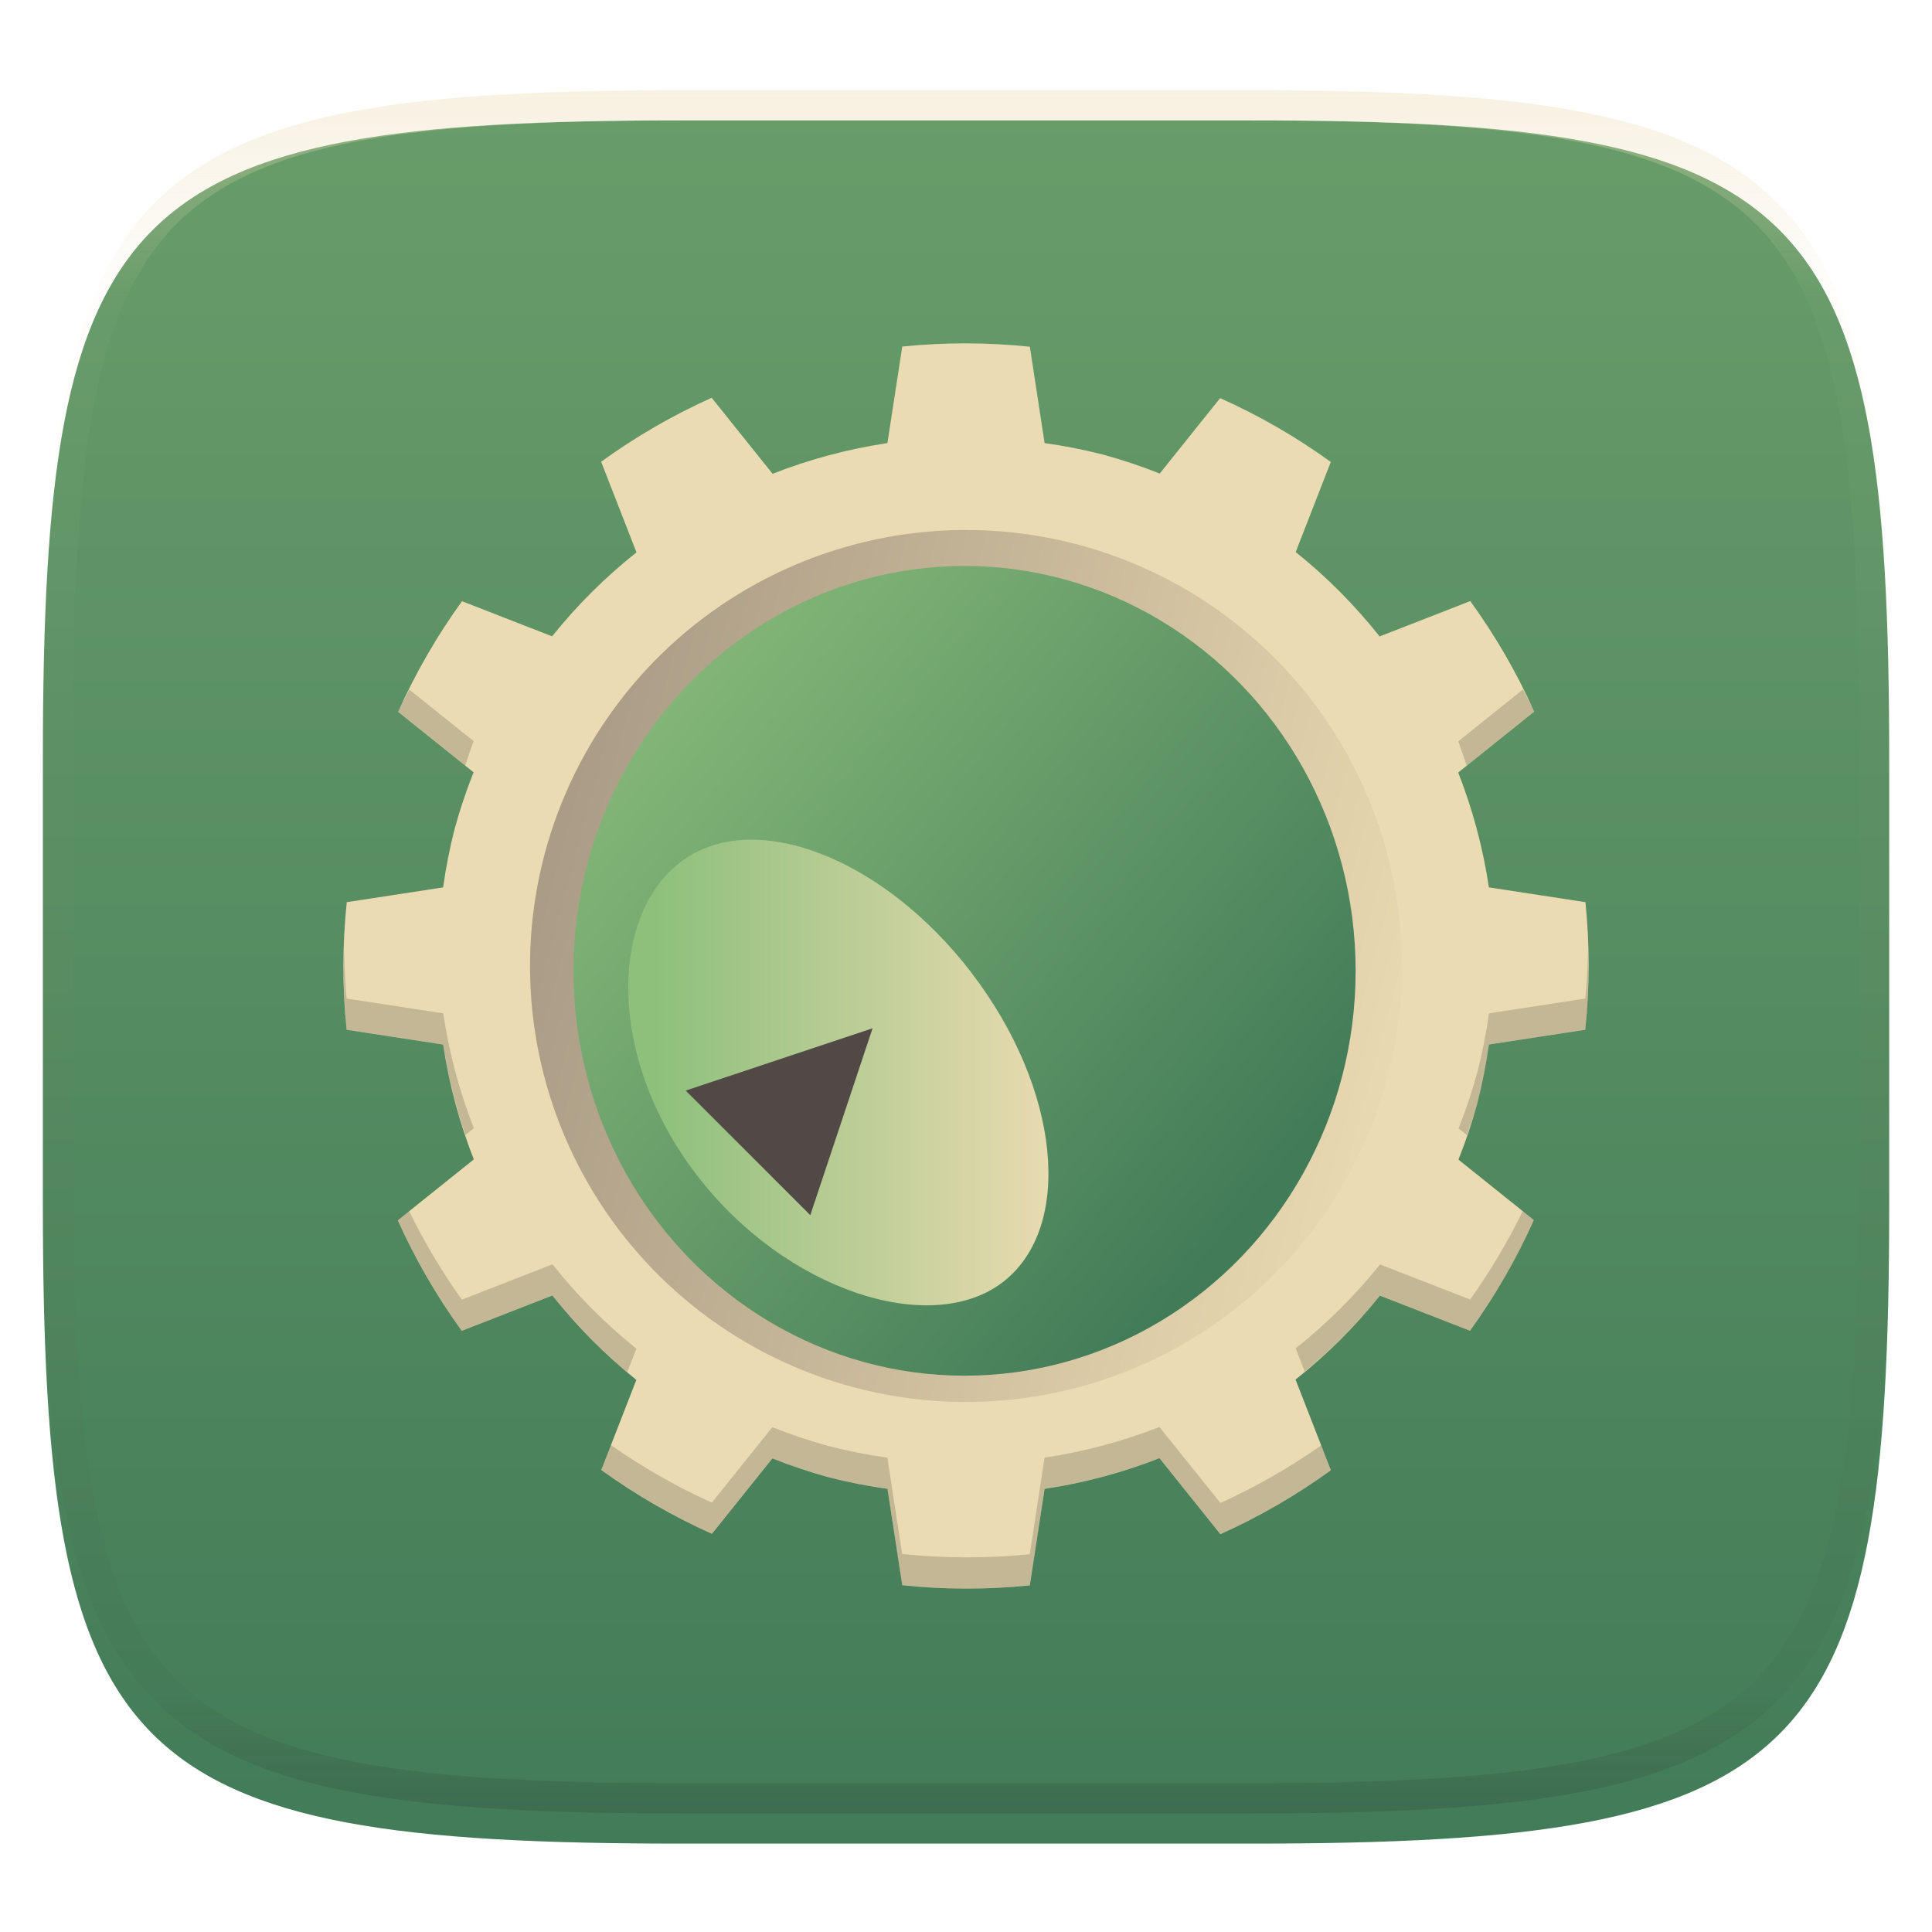 <svg width="256" height="256" style="isolation:isolate" version="1.1" viewBox="0 0 256 256" xmlns="http://www.w3.org/2000/svg">
  <defs>
    <filter id="HQaNSwg8hPUOgrLYSz3O0Yvmpq7GA2ye" x="-.042" y="-.045" width="1.084" height="1.108" color-interpolation-filters="sRGB">
      <feGaussianBlur in="SourceGraphic" stdDeviation="4.294"/>
      <feOffset dx="0" dy="4" result="pf_100_offsetBlur"/>
      <feFlood flood-opacity=".4"/>
      <feComposite in2="pf_100_offsetBlur" operator="in" result="pf_100_dropShadow"/>
      <feBlend in="SourceGraphic" in2="pf_100_dropShadow"/>
    </filter>
  </defs>
  <g filter="url(#HQaNSwg8hPUOgrLYSz3O0Yvmpq7GA2ye)">
    <linearGradient id="_lgradient_87" x1=".5" x2=".5" y1="1" gradientTransform="matrix(244.65 0 0 228.34 5.68 11.95)" gradientUnits="userSpaceOnUse">
      <stop stop-color="#427b58" offset="0"/>
      <stop stop-color="#689d6a" offset="1"/>
    </linearGradient>
    <path d="m165.69 11.95c74.056 0 84.639 10.557 84.639 84.544v59.251c0 73.986-10.583 84.543-84.639 84.543h-75.37c-74.055 0-84.639-10.557-84.639-84.543v-59.251c0-73.987 10.584-84.544 84.639-84.544h75.37z" fill="url(#_lgradient_87)"/>
  </g>
  <g opacity=".4">
    <linearGradient id="_lgradient_88" x1=".517" x2=".517" y2="1" gradientTransform="matrix(244.65,0,0,228.34,5.68,11.95)" gradientUnits="userSpaceOnUse">
      <stop stop-color="#ebdbb2" offset="0"/>
      <stop stop-color="#ebdbb2" stop-opacity=".098" offset=".125"/>
      <stop stop-color="#282828" stop-opacity=".098" offset=".925"/>
      <stop stop-color="#282828" stop-opacity=".498" offset="1"/>
    </linearGradient>
    <path d="m165.07 11.951c4.328-0.01 8.656 0.04 12.984 0.138 3.875 0.078 7.751 0.226 11.626 0.452 3.453 0.196 6.905 0.481 10.348 0.854 3.059 0.335 6.118 0.786 9.148 1.346 2.715 0.502 5.4 1.14 8.046 1.916 2.4 0.698 4.751 1.562 7.023 2.584 2.115 0.943 4.141 2.063 6.059 3.35 1.84 1.238 3.561 2.653 5.135 4.215 1.564 1.572 2.98 3.282 4.219 5.119 1.289 1.916 2.41 3.94 3.364 6.042 1.023 2.28 1.889 4.618 2.597 7.005 0.777 2.643 1.417 5.325 1.918 8.037 0.561 3.026 1.013 6.072 1.348 9.127 0.374 3.439 0.659 6.878 0.856 10.326 0.226 3.861 0.373 7.732 0.462 11.593 0.088 4.323 0.138 8.646 0.128 12.959v58.212c0.01 4.323-0.04 8.636-0.128 12.959-0.089 3.871-0.236 7.732-0.462 11.593-0.197 3.448-0.482 6.897-0.856 10.326-0.335 3.055-0.787 6.111-1.348 9.137-0.501 2.702-1.141 5.384-1.918 8.027-0.708 2.387-1.574 4.735-2.597 7.005-0.954 2.112-2.075 4.126-3.364 6.042-1.239 1.837-2.655 3.557-4.219 5.119-1.574 1.562-3.295 2.977-5.135 4.215-1.918 1.287-3.944 2.407-6.059 3.35-2.272 1.022-4.623 1.886-7.023 2.594-2.646 0.776-5.331 1.414-8.046 1.906-3.03 0.569-6.089 1.011-9.148 1.346-3.443 0.373-6.895 0.658-10.348 0.854-3.875 0.226-7.751 0.374-11.626 0.462-4.328 0.088-8.656 0.138-12.984 0.128h-74.126c-4.328 0.01-8.656-0.04-12.984-0.128-3.875-0.088-7.751-0.236-11.626-0.462-3.453-0.196-6.905-0.481-10.348-0.854-3.059-0.335-6.118-0.777-9.148-1.346-2.715-0.492-5.4-1.13-8.046-1.906-2.4-0.708-4.751-1.572-7.023-2.594-2.115-0.943-4.141-2.063-6.059-3.35-1.84-1.238-3.561-2.653-5.135-4.215-1.564-1.562-2.98-3.282-4.219-5.119-1.289-1.916-2.41-3.93-3.364-6.042-1.023-2.27-1.889-4.618-2.597-7.005-0.777-2.643-1.417-5.325-1.918-8.027-0.561-3.026-1.013-6.082-1.348-9.137-0.374-3.429-0.659-6.878-0.856-10.326-0.226-3.861-0.373-7.722-0.462-11.593-0.088-4.323-0.138-8.636-0.128-12.959v-58.212c-0.01-4.313 0.04-8.636 0.128-12.959 0.089-3.861 0.236-7.732 0.462-11.593 0.197-3.448 0.482-6.887 0.856-10.326 0.335-3.055 0.787-6.101 1.348-9.127 0.501-2.712 1.141-5.394 1.918-8.037 0.708-2.387 1.574-4.725 2.597-7.005 0.954-2.102 2.075-4.126 3.364-6.042 1.239-1.837 2.655-3.547 4.219-5.119 1.574-1.562 3.295-2.977 5.135-4.215 1.918-1.287 3.944-2.407 6.059-3.35 2.272-1.022 4.623-1.886 7.023-2.584 2.646-0.776 5.331-1.414 8.046-1.916 3.03-0.56 6.089-1.011 9.148-1.346 3.443-0.373 6.895-0.658 10.348-0.854 3.875-0.226 7.751-0.374 11.626-0.452 4.328-0.098 8.656-0.148 12.984-0.138h74.126zm0.01 4.009c4.298-0.01 8.597 0.039 12.895 0.127 3.827 0.089 7.653 0.236 11.479 0.452 3.384 0.197 6.767 0.472 10.131 0.845 2.971 0.315 5.932 0.747 8.863 1.297 2.577 0.472 5.134 1.081 7.653 1.818 2.223 0.648 4.396 1.454 6.501 2.397 1.909 0.855 3.738 1.867 5.469 3.026 1.623 1.091 3.138 2.338 4.525 3.724 1.387 1.385 2.636 2.898 3.738 4.519 1.16 1.729 2.174 3.547 3.029 5.443 0.945 2.112 1.751 4.284 2.4 6.494 0.748 2.515 1.348 5.06 1.83 7.634 0.541 2.928 0.974 5.875 1.298 8.842 0.374 3.36 0.65 6.73 0.846 10.11 0.217 3.822 0.374 7.634 0.453 11.456 0.088 4.293 0.137 8.577 0.137 12.87v58.212c0 4.293-0.049 8.577-0.137 12.87-0.079 3.822-0.236 7.644-0.453 11.456-0.196 3.38-0.472 6.75-0.846 10.12-0.324 2.957-0.757 5.904-1.298 8.832-0.482 2.574-1.082 5.119-1.83 7.634-0.649 2.22-1.455 4.382-2.4 6.494-0.855 1.896-1.869 3.724-3.029 5.443-1.102 1.631-2.351 3.144-3.738 4.529-1.387 1.376-2.902 2.623-4.525 3.714-1.731 1.159-3.56 2.171-5.469 3.026-2.105 0.953-4.278 1.749-6.501 2.397-2.519 0.737-5.076 1.346-7.653 1.818-2.931 0.55-5.892 0.982-8.863 1.306-3.364 0.364-6.747 0.649-10.131 0.836-3.826 0.216-7.652 0.373-11.479 0.452-4.298 0.098-8.597 0.137-12.895 0.137h-0.01-74.126-0.01c-4.298 0-8.597-0.039-12.895-0.137-3.827-0.079-7.653-0.236-11.479-0.452-3.384-0.187-6.767-0.472-10.131-0.836-2.971-0.324-5.932-0.756-8.863-1.306-2.577-0.472-5.134-1.081-7.653-1.818-2.223-0.648-4.396-1.444-6.501-2.397-1.909-0.855-3.738-1.867-5.469-3.026-1.623-1.091-3.138-2.338-4.525-3.714-1.387-1.385-2.636-2.898-3.738-4.529-1.16-1.719-2.174-3.547-3.029-5.443-0.945-2.112-1.751-4.274-2.4-6.494-0.748-2.515-1.348-5.06-1.83-7.634-0.541-2.928-0.974-5.875-1.298-8.832-0.374-3.37-0.649-6.74-0.846-10.12-0.217-3.812-0.374-7.634-0.453-11.456-0.088-4.293-0.137-8.577-0.137-12.87v-58.212c0-4.293 0.049-8.577 0.137-12.87 0.079-3.822 0.236-7.634 0.453-11.456 0.197-3.38 0.472-6.75 0.846-10.11 0.324-2.967 0.757-5.914 1.298-8.842 0.482-2.574 1.082-5.119 1.83-7.634 0.649-2.21 1.455-4.382 2.4-6.494 0.855-1.896 1.869-3.714 3.029-5.443 1.102-1.621 2.351-3.134 3.738-4.519 1.387-1.386 2.902-2.633 4.525-3.724 1.731-1.159 3.56-2.171 5.469-3.026 2.105-0.943 4.278-1.749 6.501-2.397 2.519-0.737 5.076-1.346 7.653-1.818 2.931-0.55 5.892-0.982 8.863-1.297 3.364-0.373 6.747-0.648 10.131-0.845 3.826-0.216 7.652-0.363 11.479-0.452 4.298-0.088 8.597-0.137 12.895-0.127h0.01 74.126 0.01z" fill="url(#_lgradient_88)" fill-rule="evenodd"/>
  </g>
  <linearGradient id="_lgradient_89" x2="1" y1="1.066" y2="1.066" gradientTransform="matrix(119.58,32.041,-32.041,119.58,84.231,52.192)" gradientUnits="userSpaceOnUse">
    <stop stop-color="#a89984" offset="0"/>
    <stop stop-color="#ebdbb2" offset="1"/>
  </linearGradient>
  <path d="m68.21 111.98c8.842-32.999 42.812-52.612 75.811-43.769 32.998 8.842 52.611 42.811 43.769 75.81s-42.812 52.611-75.811 43.769-52.611-42.811-43.769-75.81z" fill="url(#_lgradient_89)"/>
  <linearGradient id="_lgradient_90" x1="20.889" x2="48.338" y1="3.616" y2="41.812" gradientTransform="matrix(165 0 0 165 45.5 45.501)" gradientUnits="userSpaceOnUse">
    <stop stop-color="#ebdbb2" offset="0"/>
    <stop stop-color="#ebdbb2" offset="1"/>
  </linearGradient>
  <path d="m119.55 210.05c5.62 0.587 11.285 0.595 16.907 0.024l1.96-12.792c5.209-0.78 10.313-2.144 15.216-4.067l8.072 10.073c5.159-2.316 10.067-5.156 14.645-8.475l-4.684-12.013c4.134-3.275 7.885-7.006 11.183-11.121l11.938 4.65c3.315-4.585 6.15-9.498 8.46-14.663l-9.995-8.01c0.978-2.452 1.816-4.957 2.512-7.504 0.653-2.551 1.162-5.136 1.524-7.744l12.768-1.96c0.587-5.62 0.595-11.285 0.024-16.907l-12.792-1.96c-0.781-5.209-2.145-10.313-4.067-15.216l10.073-8.072c-2.316-5.159-5.156-10.067-8.475-14.645l-12.013 4.684c-3.275-4.134-7.005-7.885-11.12-11.182l4.651-11.937c-4.585-3.316-9.499-6.15-14.664-8.46l-8.004 9.995c-2.454-0.978-4.962-1.817-7.51-2.512-2.551-0.653-5.136-1.162-7.744-1.525l-1.954-12.767c-5.62-0.587-11.285-0.595-16.907-0.024l-1.968 12.792c-5.208 0.78-10.312 2.145-15.215 4.068l-8.071-10.072c-5.159 2.316-10.067 5.155-14.645 8.475l4.683 12.012c-4.133 3.276-7.884 7.006-11.182 11.122l-11.939-4.654c-3.315 4.585-6.15 9.498-8.46 14.663l9.995 8.01c-0.978 2.452-1.816 4.957-2.512 7.504-0.653 2.551-1.162 5.136-1.524 7.744l-12.768 1.96c-0.587 5.62-0.595 11.285-0.024 16.907l12.792 1.96c0.78 5.209 2.145 10.313 4.067 15.216l-10.073 8.072c2.316 5.159 5.156 10.066 8.475 14.645l12.013-4.684c3.275 4.134 7.006 7.885 11.122 11.183l-4.651 11.938c4.585 3.315 9.498 6.15 14.663 8.46l8.01-9.995c2.452 0.978 4.958 1.816 7.504 2.511 2.551 0.653 5.136 1.162 7.744 1.525zm-6.501-26.249c-14.8-3.965-27.418-13.648-35.08-26.917-7.661-13.27-9.737-29.039-5.771-43.839s13.648-27.419 26.918-35.08c13.269-7.661 29.038-9.737 43.838-5.771 14.801 3.965 27.419 13.648 35.08 26.917 7.661 13.27 9.737 29.039 5.772 43.839-3.966 14.8-13.649 27.419-26.918 35.08s-29.039 9.737-43.839 5.771" fill="url(#_lgradient_90)"/>
  <g opacity=".2">
    <path d="m201.8 91.356-8.575 6.875c0.396 1.069 0.767 2.146 1.114 3.231l8.963-7.18c-0.479-0.986-0.978-1.96-1.498-2.926m-147.56 0.025c-0.512 0.97-1.007 1.948-1.481 2.934l8.888 7.127c0.343-1.09 0.71-2.171 1.106-3.24l-8.513-6.821zm-8.633 34.503c-0.12 3.524-0.016 7.048 0.314 10.56l12.8 1.96c0.628 4.073 1.618 8.084 2.951 11.983l1.114-0.895c-1.923-4.903-3.285-10.007-4.06-15.219l-12.801-1.96c-0.19-2.138-0.293-4.284-0.314-6.434m164.79 0.083c-0.033 2.121-0.149 4.238-0.347 6.351l-12.759 1.96c-0.363 2.608-0.875 5.195-1.531 7.746-0.693 2.546-1.531 5.051-2.505 7.502l1.106 0.887c0.512-1.407 0.982-2.827 1.403-4.263 0.656-2.55 1.168-5.137 1.531-7.745l12.759-1.961c0.339-3.482 0.454-6.982 0.347-10.477m-8.633 34.502c-1.997 4.094-4.333 8.018-6.978 11.728l-11.938-4.65c-3.297 4.114-7.048 7.848-11.179 11.121l1.201 3.07c3.656-3.008 6.998-6.384 9.978-10.065l11.938 4.651c3.318-4.585 6.153-9.495 8.464-14.662l-1.486-1.193zm-147.56 0.025-1.498 1.201c2.315 5.158 5.159 10.065 8.48 14.645l12.009-4.683c2.95 3.718 6.268 7.13 9.904 10.18l1.217-3.128c-4.114-3.297-7.849-7.048-11.121-11.179l-12.009 4.684c-2.645-3.706-4.98-7.626-6.978-11.72m99.41 28.589c-4.902 1.919-10.007 3.285-15.219 4.061l-1.96 12.801c-5.624 0.569-11.29 0.557-16.911-0.033l-1.96-12.76c-2.608-0.363-5.195-0.875-7.745-1.531-2.547-0.693-5.051-1.531-7.503-2.505l-8.009 9.995c-4.688-2.117-9.166-4.671-13.379-7.626l-1.283 3.289c4.584 3.318 9.495 6.153 14.662 8.464l8.009-9.995c2.452 0.978 4.956 1.812 7.503 2.505 2.55 0.656 5.137 1.168 7.745 1.531l1.96 12.759c5.621 0.59 11.287 0.599 16.911 0.033l1.96-12.8c5.208-0.78 10.313-2.142 15.219-4.061l8.076 10.073c5.158-2.315 10.065-5.158 14.645-8.48l-1.283-3.281c-4.205 2.955-8.683 5.509-13.362 7.634l-8.076-10.073z" fill="#282828"/>
  </g>
  <linearGradient id="_lgradient_91" x1=".131" x2="1.015" y1=".795" y2=".046" gradientTransform="matrix(-103.64 0 0 107.29 179.63 74.99)" gradientUnits="userSpaceOnUse">
    <stop stop-color="#427b58" offset="0"/>
    <stop stop-color="#8ec07c" offset="1"/>
  </linearGradient>
  <ellipse cx="127.81" cy="128.64" rx="51.818" ry="53.646" fill="url(#_lgradient_91)" vector-effect="non-scaling-stroke"/>
  <linearGradient id="_lgradient_93" x1=".053" x2="1.03" y1="-1.334" y2="-1.334" gradientTransform="matrix(55.68 0 0 61.697 83.245 111.26)" gradientUnits="userSpaceOnUse">
    <stop stop-color="#8ec07c" offset=".013"/>
    <stop stop-color="#ebdbb2" offset="1"/>
  </linearGradient>
  <path d="m128.7 128.87c11.794 15.368 13.655 33.735 4.168 41.027-9.499 7.287-28.742 1.188-40.535-14.183-11.794-15.368-11.67-34.185-2.171-41.473 9.499-7.287 26.757-0.738 38.551 14.633" fill="url(#_lgradient_93)"/>
  <path d="m90.86 144.51 16.507 16.506 8.253-24.759-24.76 8.253z" fill="#504945" fill-rule="evenodd"/>
</svg>
